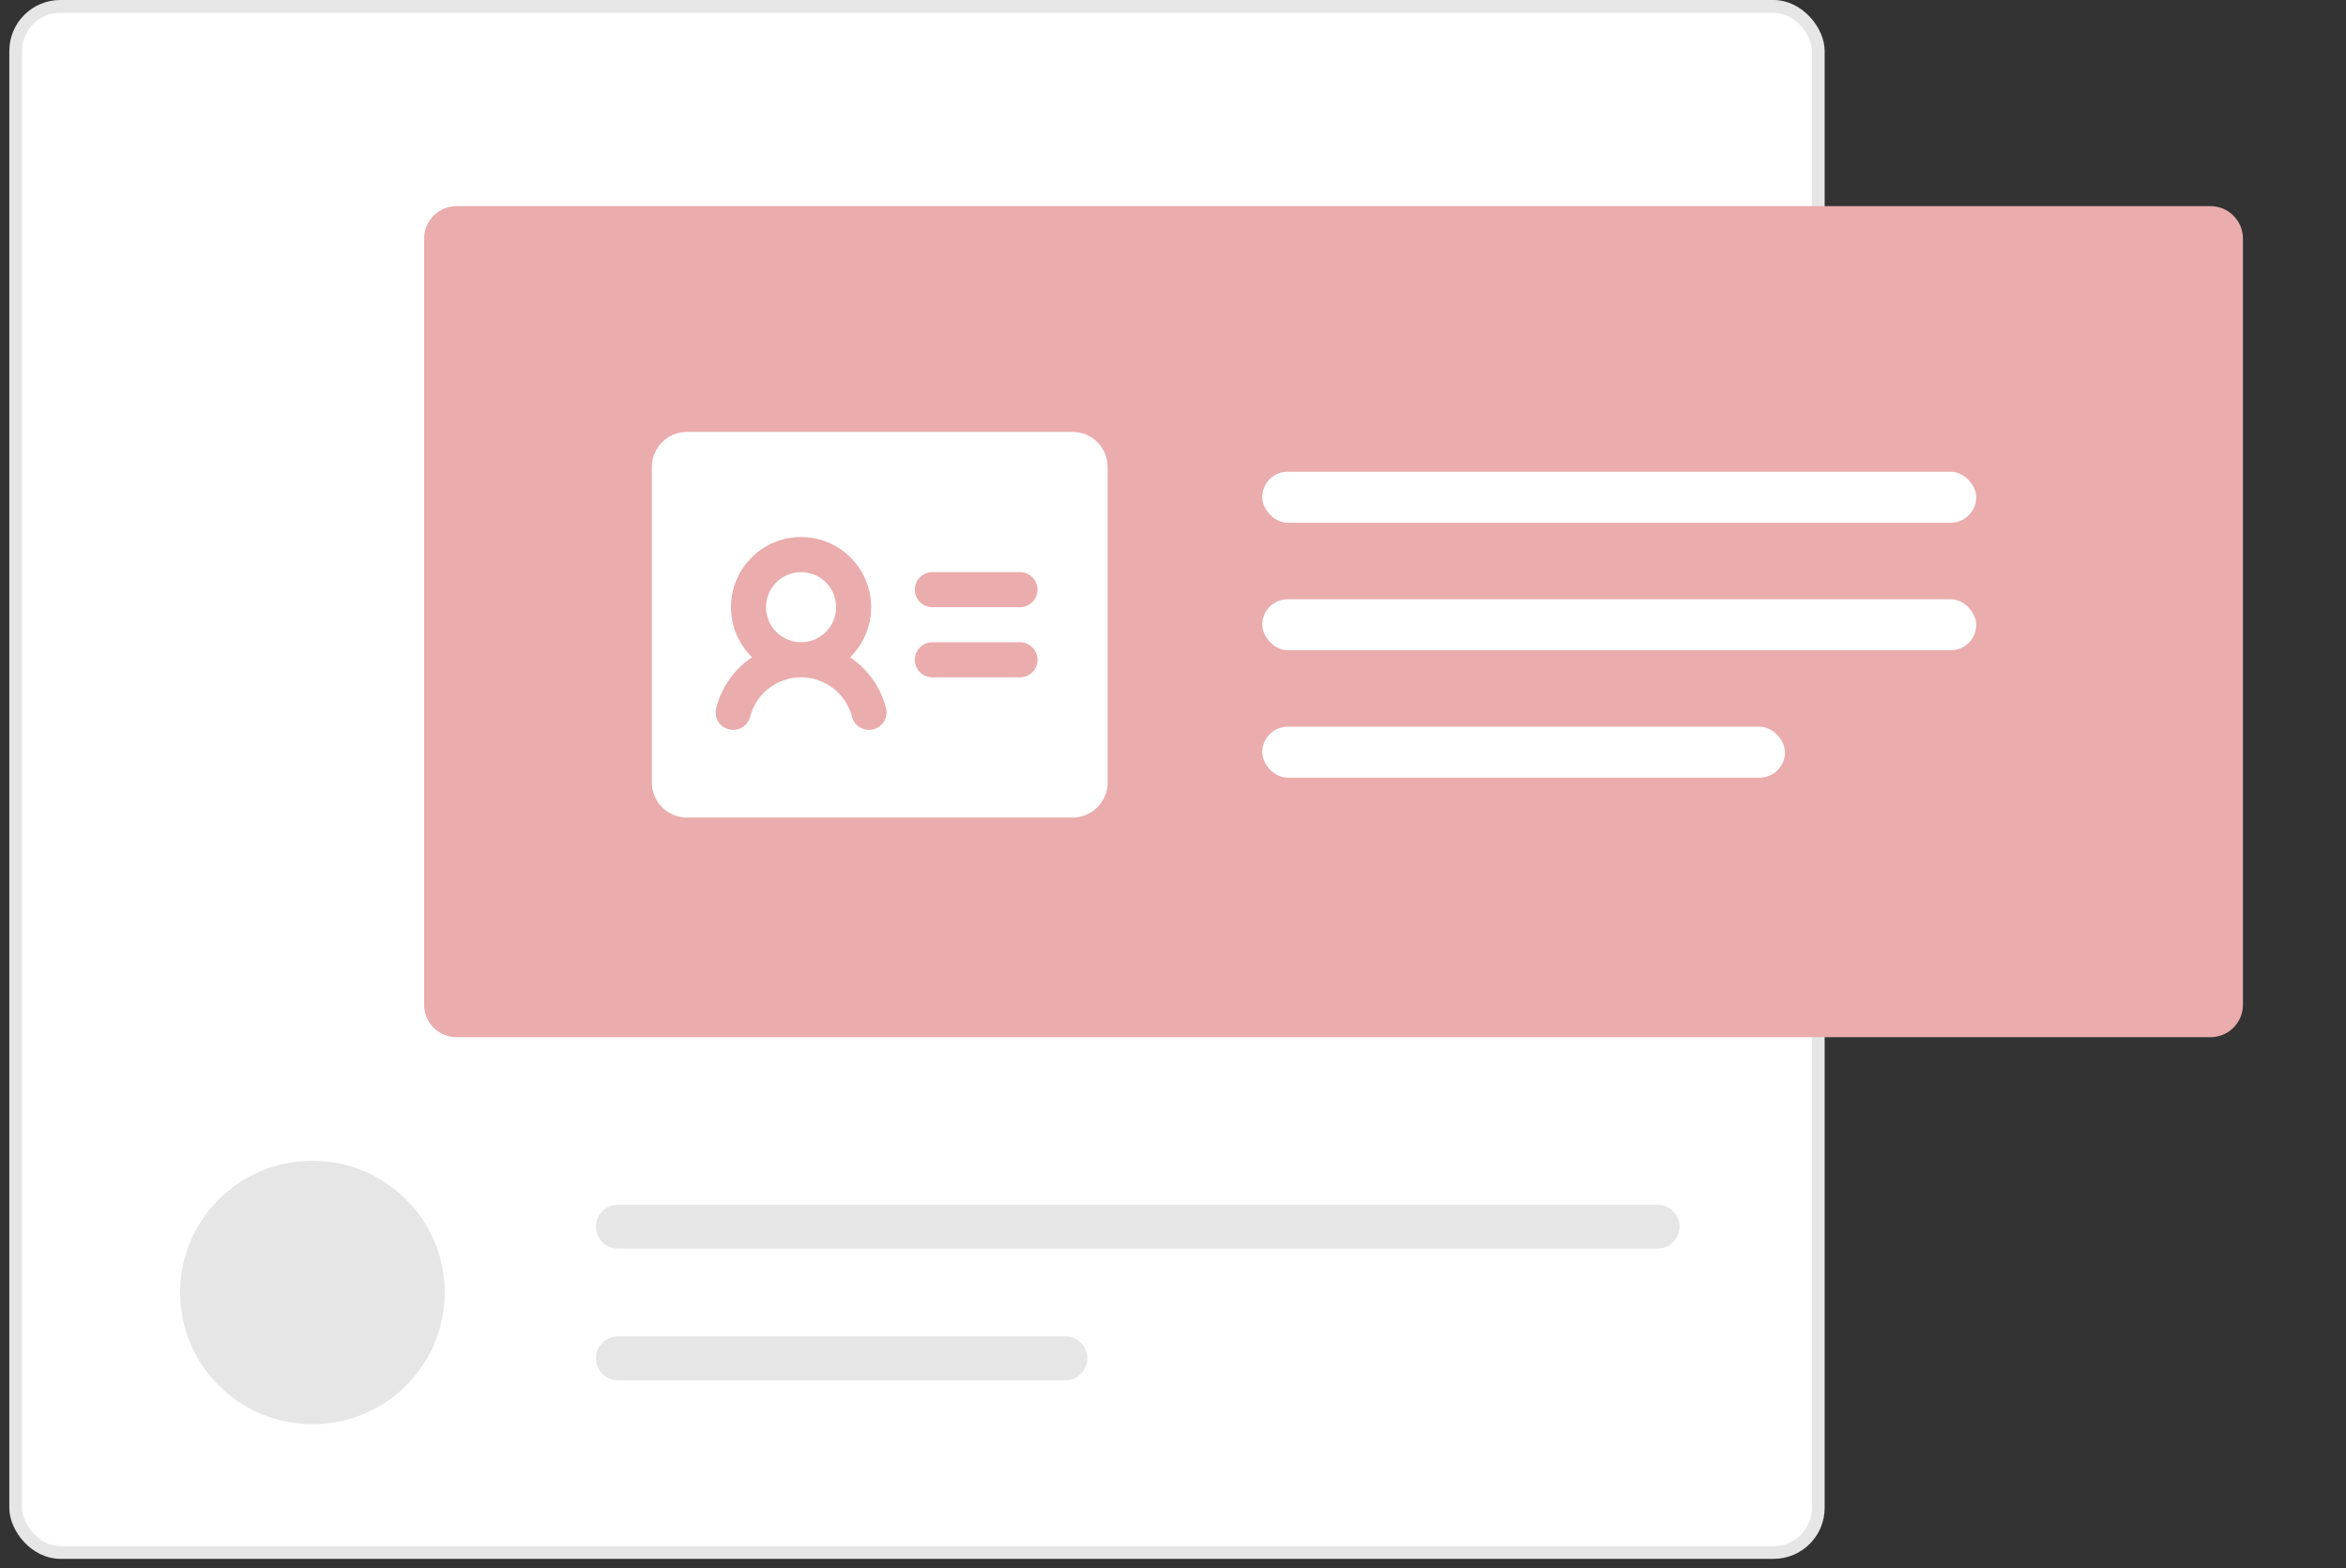 <svg width="184" height="123" viewBox="0 0 184 123" fill="none" xmlns="http://www.w3.org/2000/svg">
<rect x="0" y="0" width="184" height="123" fill="#333333" stroke="none"/>
<rect x="1.23" y="0.5" width="141.381" height="121.268" rx="3.5" fill="white" stroke="#E6E6E6"/>
<path d="M24.505 111.71C30.235 111.71 34.881 107.083 34.881 101.377C34.881 95.67 30.235 91.044 24.505 91.044C18.774 91.044 14.128 95.67 14.128 101.377C14.128 107.083 18.774 111.71 24.505 111.71Z" fill="#E6E6E6"/>
<path d="M48.47 94.488C48.011 94.488 47.571 94.67 47.247 94.993C46.922 95.316 46.74 95.754 46.74 96.21C46.74 96.667 46.922 97.105 47.247 97.428C47.571 97.751 48.011 97.933 48.47 97.933H130C130.459 97.933 130.898 97.751 131.223 97.428C131.547 97.105 131.729 96.667 131.729 96.21C131.729 95.754 131.547 95.316 131.223 94.993C130.898 94.67 130.459 94.488 130 94.488H48.47Z" fill="#E6E6E6"/>
<path d="M48.47 104.821C48.243 104.82 48.018 104.865 47.808 104.951C47.597 105.037 47.407 105.164 47.246 105.324C47.085 105.484 46.957 105.674 46.87 105.883C46.783 106.092 46.738 106.316 46.738 106.543C46.738 106.769 46.783 106.993 46.87 107.202C46.957 107.411 47.085 107.601 47.246 107.761C47.407 107.921 47.597 108.048 47.808 108.135C48.018 108.221 48.243 108.265 48.47 108.265H83.553C84.011 108.264 84.451 108.082 84.774 107.76C85.098 107.437 85.28 106.999 85.28 106.543C85.28 106.086 85.098 105.649 84.774 105.326C84.451 105.003 84.011 104.821 83.553 104.821H48.47Z" fill="#E6E6E6"/>
<path d="M173.369 81.353H35.812C35.137 81.352 34.489 81.085 34.012 80.609C33.534 80.134 33.265 79.489 33.265 78.816V18.704C33.265 18.031 33.534 17.386 34.012 16.911C34.489 16.435 35.137 16.168 35.812 16.167H173.369C174.045 16.168 174.692 16.435 175.17 16.911C175.647 17.386 175.916 18.031 175.917 18.704V78.816C175.916 79.489 175.647 80.134 175.17 80.609C174.692 81.085 174.045 81.352 173.369 81.353Z" fill="#EAACAC"/>
<path d="M84.125 33.875H53.875C53.146 33.876 52.447 34.166 51.931 34.681C51.416 35.197 51.126 35.896 51.125 36.625V61.375C51.126 62.104 51.416 62.803 51.931 63.319C52.447 63.834 53.146 64.124 53.875 64.125H84.125C84.854 64.124 85.553 63.834 86.069 63.319C86.584 62.803 86.874 62.104 86.875 61.375V36.625C86.874 35.896 86.584 35.197 86.069 34.681C85.553 34.166 84.854 33.876 84.125 33.875ZM68.499 57.206C68.146 57.297 67.771 57.244 67.457 57.058C67.143 56.873 66.916 56.571 66.825 56.217C66.596 55.332 66.079 54.548 65.356 53.988C64.633 53.429 63.744 53.125 62.83 53.125C61.915 53.125 61.027 53.429 60.304 53.989C59.581 54.548 59.064 55.332 58.835 56.218C58.79 56.392 58.711 56.557 58.602 56.701C58.494 56.846 58.358 56.967 58.202 57.059C58.047 57.151 57.875 57.211 57.696 57.236C57.517 57.262 57.335 57.252 57.16 57.206C56.986 57.161 56.821 57.083 56.677 56.974C56.532 56.865 56.411 56.73 56.319 56.574C56.227 56.419 56.167 56.247 56.142 56.068C56.116 55.889 56.127 55.707 56.172 55.532C56.59 53.906 57.59 52.489 58.983 51.551C58.202 50.787 57.666 49.807 57.444 48.737C57.222 47.667 57.324 46.555 57.737 45.543C58.15 44.531 58.855 43.665 59.762 43.055C60.669 42.446 61.737 42.12 62.83 42.12C63.923 42.12 64.991 42.446 65.898 43.055C66.805 43.665 67.51 44.531 67.922 45.543C68.335 46.555 68.437 47.667 68.215 48.737C67.993 49.807 67.457 50.787 66.676 51.551C68.069 52.489 69.07 53.905 69.488 55.532C69.579 55.885 69.526 56.26 69.34 56.574C69.155 56.888 68.852 57.115 68.499 57.206ZM80 53.125H73.125C72.76 53.125 72.411 52.98 72.153 52.722C71.895 52.464 71.75 52.115 71.75 51.75C71.75 51.385 71.895 51.036 72.153 50.778C72.411 50.52 72.76 50.375 73.125 50.375H80C80.365 50.375 80.714 50.52 80.972 50.778C81.23 51.036 81.375 51.385 81.375 51.75C81.375 52.115 81.23 52.464 80.972 52.722C80.714 52.98 80.365 53.125 80 53.125ZM80 47.625H73.125C72.76 47.625 72.411 47.48 72.153 47.222C71.895 46.964 71.75 46.615 71.75 46.25C71.75 45.885 71.895 45.536 72.153 45.278C72.411 45.02 72.76 44.875 73.125 44.875H80C80.365 44.875 80.714 45.02 80.972 45.278C81.23 45.536 81.375 45.885 81.375 46.25C81.375 46.615 81.23 46.964 80.972 47.222C80.714 47.48 80.365 47.625 80 47.625Z" fill="white"/>
<path d="M62.83 50.375C64.349 50.375 65.58 49.144 65.58 47.625C65.58 46.106 64.349 44.875 62.83 44.875C61.311 44.875 60.08 46.106 60.08 47.625C60.08 49.144 61.311 50.375 62.83 50.375Z" fill="white"/>
<rect x="99" y="37" width="56" height="4" rx="2" fill="white"/>
<rect x="99" y="47" width="56" height="4" rx="2" fill="white"/>
<rect x="99" y="57" width="41" height="4" rx="2" fill="white"/>
</svg>
